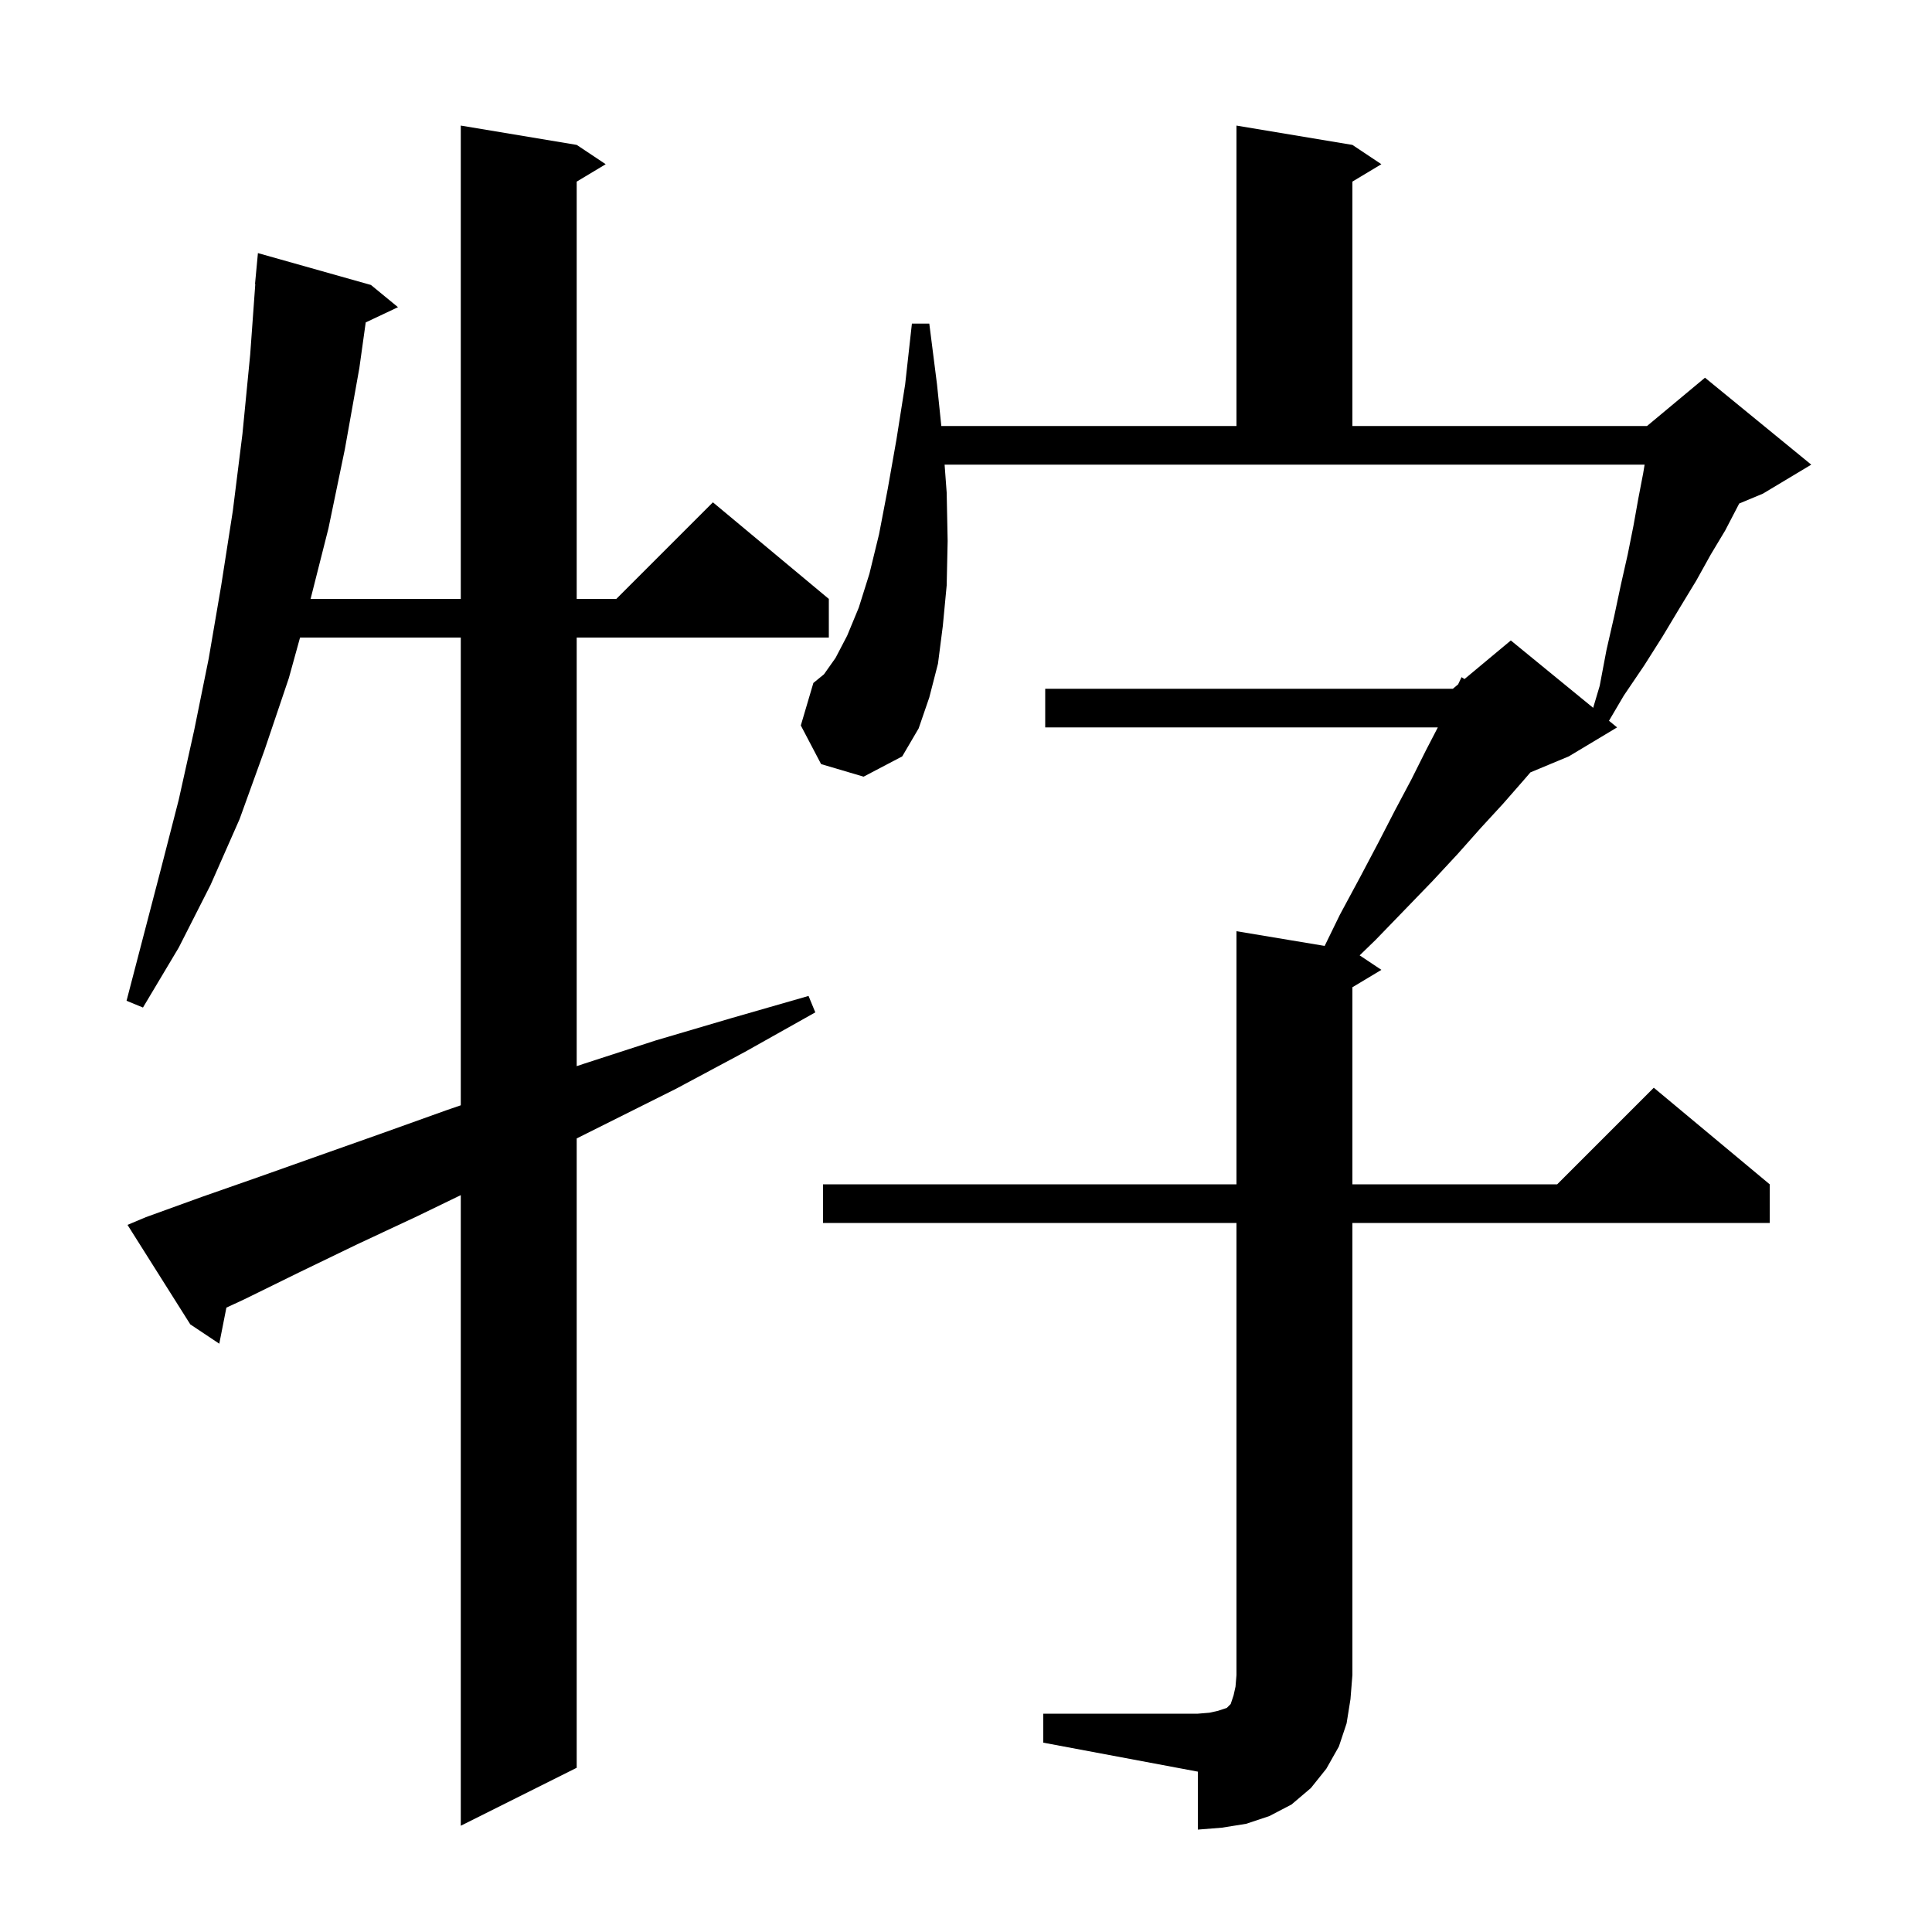 <svg xmlns="http://www.w3.org/2000/svg" xmlns:xlink="http://www.w3.org/1999/xlink" version="1.1" baseProfile="full" viewBox="0 0 200 200" width="200" height="200">
<g fill="black">
<path d="M 108.0 177.4 L 124.0 177.4 L 125.2 177.3 L 126.1 177.1 L 127.0 176.8 L 127.4 176.4 L 127.7 175.5 L 127.9 174.6 L 128.0 173.4 L 128.0 126.6 L 85.2 126.6 L 85.2 122.6 L 128.0 122.6 L 128.0 96.4 L 137.129 97.921 L 138.7 94.7 L 140.8 90.8 L 142.7 87.2 L 144.4 83.9 L 146.1 80.7 L 147.6 77.7 L 148.844 75.3 L 108.2 75.3 L 108.2 71.3 L 150.4 71.3 L 150.942 70.848 L 151.3 70.1 L 151.607 70.294 L 156.4 66.3 L 164.924 73.274 L 165.6 71.0 L 166.3 67.3 L 167.1 63.8 L 167.8 60.5 L 168.5 57.4 L 169.1 54.4 L 169.6 51.6 L 170.1 49.0 L 170.25 48.1 L 97.785 48.1 L 98.0 51.0 L 98.1 56.0 L 98.0 60.6 L 97.6 64.8 L 97.1 68.7 L 96.2 72.2 L 95.1 75.4 L 93.4 78.3 L 89.4 80.4 L 85.0 79.1 L 82.9 75.1 L 84.2 70.7 L 85.3 69.8 L 86.5 68.1 L 87.7 65.8 L 88.9 62.9 L 90.0 59.4 L 91.0 55.3 L 91.9 50.6 L 92.8 45.5 L 93.7 39.8 L 94.4 33.5 L 96.2 33.5 L 97.0 39.8 L 97.445 44.1 L 128.0 44.1 L 128.0 13.0 L 140.0 15.0 L 143.0 17.0 L 140.0 18.8 L 140.0 44.1 L 170.5 44.1 L 176.5 39.1 L 187.5 48.1 L 182.5 51.1 L 180.044 52.123 L 179.9 52.4 L 178.6 54.9 L 177.1 57.4 L 175.6 60.1 L 173.9 62.9 L 172.1 65.9 L 170.2 68.9 L 168.1 72.0 L 166.562 74.614 L 167.4 75.3 L 162.4 78.3 L 158.431 79.954 L 157.7 80.8 L 155.6 83.2 L 153.3 85.7 L 150.9 88.4 L 148.3 91.2 L 145.4 94.2 L 142.4 97.3 L 140.75 98.9 L 143.0 100.4 L 140.0 102.2 L 140.0 122.6 L 161.2 122.6 L 171.2 112.6 L 183.2 122.6 L 183.2 126.6 L 140.0 126.6 L 140.0 173.4 L 139.8 175.9 L 139.4 178.4 L 138.6 180.8 L 137.3 183.1 L 135.7 185.1 L 133.7 186.8 L 131.4 188.0 L 129.0 188.8 L 126.5 189.2 L 124.0 189.4 L 124.0 183.4 L 108.0 180.4 Z M 15.1 126.0 L 20.9 123.9 L 26.9 121.8 L 33.1 119.6 L 39.6 117.3 L 46.3 114.9 L 47.7 114.42 L 47.7 66.0 L 31.061 66.0 L 29.9 70.2 L 27.4 77.6 L 24.8 84.8 L 21.8 91.6 L 18.5 98.1 L 14.8 104.3 L 13.1 103.6 L 16.7 89.8 L 18.5 82.8 L 20.1 75.6 L 21.6 68.2 L 22.9 60.6 L 24.1 52.9 L 25.1 44.9 L 25.9 36.7 L 26.428 29.4 L 26.4 29.4 L 26.7 26.2 L 38.4 29.5 L 41.2 31.8 L 37.859 33.376 L 37.2 38.1 L 35.7 46.5 L 34.0 54.7 L 32.152 62.0 L 47.7 62.0 L 47.7 13.0 L 59.7 15.0 L 62.7 17.0 L 59.7 18.8 L 59.7 62.0 L 63.8 62.0 L 73.8 52.0 L 85.8 62.0 L 85.8 66.0 L 59.7 66.0 L 59.7 110.367 L 60.5 110.1 L 67.9 107.7 L 75.7 105.4 L 83.7 103.1 L 84.4 104.8 L 77.1 108.9 L 70.0 112.7 L 59.7 117.85 L 59.7 183.0 L 47.7 189.0 L 47.7 123.72 L 43.2 125.9 L 37.0 128.8 L 31.0 131.7 L 25.3 134.5 L 23.436 135.365 L 22.7 139.1 L 19.7 137.1 L 13.2 126.8 Z " />
</g>
</svg>
